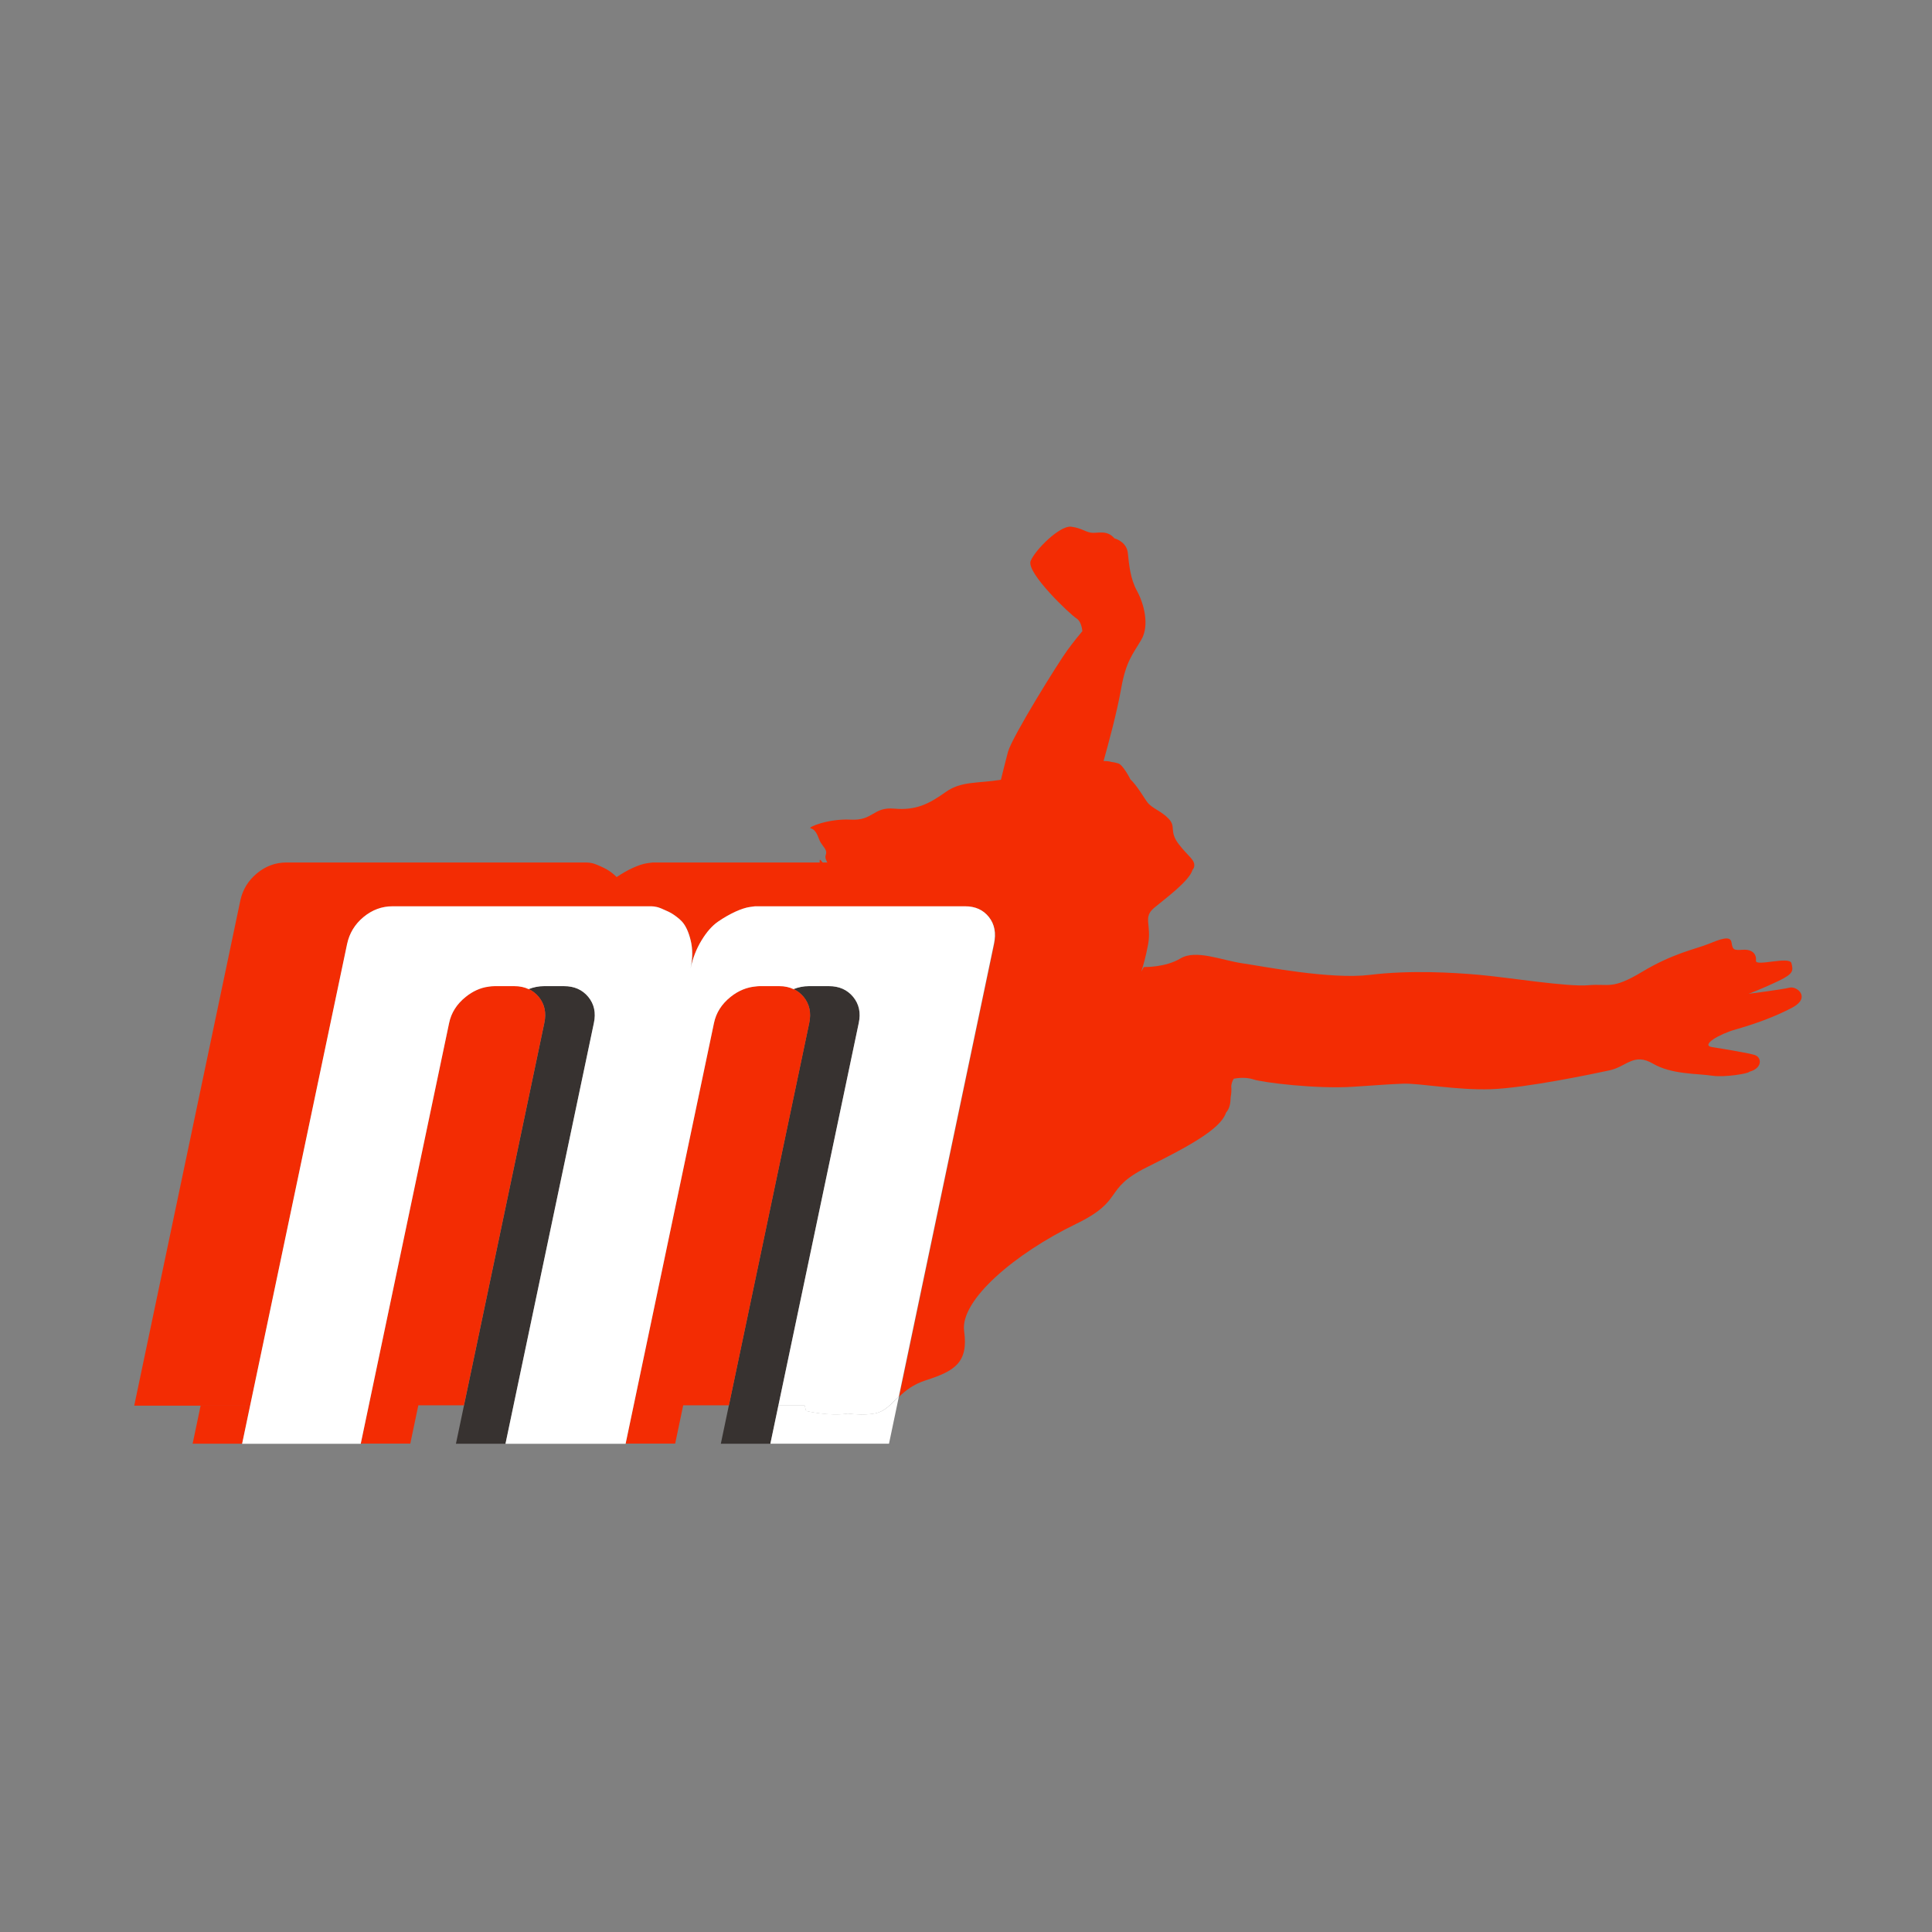 <?xml version="1.0" encoding="utf-8"?>
<!-- Generator: Adobe Illustrator 23.1.1, SVG Export Plug-In . SVG Version: 6.00 Build 0)  -->
<svg version="1.1" id="Capa_1" xmlns="http://www.w3.org/2000/svg" xmlns:xlink="http://www.w3.org/1999/xlink" x="0px" y="0px"
	 viewBox="0 0 207 207" style="enable-background:new 0 0 207 207;" xml:space="preserve">
<rect x="0" y="0" width="207" height="207" fill="#808080" stroke="none"/>
<style type="text/css">
	.st0{fill:#F32C03;}
	.st1{fill:#373230;}
	.st2{fill:#FFFFFF;}
</style>
<polygon class="st0" points="21.5,150.58 20.64,154.68 25.95,154.68 26.81,150.58 "/>
<path class="st0" d="M191.74,105.82c-0.79,0.2-4.39,0.66-4.39,0.66s1.57-0.59,3.21-1.38s1.57-1.11,1.38-1.9
	c-0.2-0.79-3.87,0.39-3.8-0.26c0.07-0.66-0.33-1.24-1.38-1.18c-1.05,0.07-1.11,0-1.24-0.79s-1.24-0.33-2.56,0.2
	c-1.31,0.52-3.73,0.98-7.01,2.95c-3.28,1.97-3.54,1.24-5.77,1.44c-2.23,0.2-8.71-0.85-11.66-1.11c-2.95-0.26-7.47-0.52-11.73,0
	c-4.26,0.52-11.47-0.92-13.69-1.24c-2.23-0.33-4.98-1.51-6.62-0.52s-3.93,0.92-3.93,0.92s-0.1,0.19-0.27,0.5
	c0.21-0.65,0.5-1.67,0.73-2.92c0.39-2.16-0.59-2.88,0.66-3.93c1.07-0.9,3.77-2.86,4.1-4.06c0.08-0.09,0.13-0.18,0.16-0.27
	c0.2-0.79-0.59-1.11-1.64-2.49c-1.05-1.38-0.26-1.83-1.05-2.69c-0.79-0.85-1.77-1.11-2.29-1.77c-0.37-0.47-1.12-1.83-1.87-2.51
	c0.02,0.01,0.03,0.02,0.03,0.02s-0.79-1.57-1.31-1.7c-0.19-0.05-0.42-0.12-0.71-0.15c-0.2-0.07-0.48-0.1-0.85-0.1
	c0.56-2.01,1.42-5.16,1.88-7.75c0.52-2.95,1.24-3.67,2.16-5.24c0.92-1.57,0.26-3.93-0.46-5.24c-0.72-1.31-0.85-2.82-0.98-4.06
	c-0.13-1.24-1.44-1.57-1.44-1.57c-0.72-0.85-1.57-0.59-2.29-0.59s-1.18-0.52-2.36-0.66c-1.18-0.13-3.8,2.42-4.32,3.67
	c-0.52,1.24,4.26,5.77,4.91,6.16c0.44,0.27,0.58,0.95,0.63,1.36c-0.29,0.34-0.93,1.12-1.61,2.05c-0.92,1.24-5.9,9.24-6.36,10.88
	c-0.24,0.87-0.49,1.95-0.76,3c-2.5,0.4-4.25,0.12-5.93,1.32c-1.83,1.31-3.21,1.97-5.5,1.77c-2.29-0.2-2.23,1.31-4.65,1.18
	c-2.42-0.13-4.65,0.83-4.32,0.92c0.72,0.2,0.79,1.05,1.11,1.57c0.33,0.52,0.72,0.79,0.52,1.31c-0.1,0.27,0.05,0.56,0.17,0.79h-0.5
	c-0.2-0.23-0.32-0.45-0.32-0.13c0,0.04,0.01,0.09,0.01,0.13H74.1h-4.18l-0.6,0.08c-0.4,0.06-0.91,0.22-1.52,0.5
	c-0.56,0.25-1.14,0.59-1.73,0.98c-0.39-0.39-0.83-0.72-1.36-0.98c-0.58-0.28-0.99-0.44-1.23-0.5c-0.24-0.05-0.44-0.08-0.61-0.08
	h-4.18H34.86h-4.18c-1.16,0-2.22,0.39-3.15,1.16c-0.94,0.78-1.53,1.75-1.78,2.91l-11.37,54.13h4.18h2.94h5.31l10.39-49.46
	c0.24-1.15,0.83-2.11,1.76-2.88c0.93-0.77,1.97-1.15,3.12-1.15h22.41h5.31c0.16,0,0.36,0.03,0.6,0.08c0.24,0.06,0.64,0.22,1.21,0.49
	c0.32,0.15,0.6,0.34,0.87,0.54c0.21,0.16,0.42,0.34,0.6,0.53c0.4,0.44,0.71,1.11,0.93,2.02c0.22,0.9,0.22,1.91-0.01,3
	c0.23-1.1,0.62-2.1,1.17-3c0.55-0.91,1.14-1.58,1.78-2.02c0.64-0.44,1.26-0.79,1.87-1.07c0.61-0.27,1.11-0.44,1.5-0.49l0.59-0.08
	h22.5c1.1,0,1.95,0.38,2.56,1.15c0.61,0.77,0.79,1.73,0.55,2.88l-10.19,48.5c0.68-0.65,1.52-1.33,2.86-1.76
	c3.04-0.98,4.59-1.86,4.11-5.27c-0.46-3.33,5.5-8.34,11.96-11.47c5.33-2.58,2.83-3.69,7.58-6.07c4.55-2.27,7.88-4.09,8.5-5.81
	c0.01-0.02,0.01-0.04,0.02-0.06c0.41-0.45,0.48-1.06,0.5-1.69c0.08-0.35,0.09-0.75,0.06-1.16c0.02-0.13,0.04-0.26,0.08-0.38
	c0.05-0.16,0.11-0.29,0.19-0.41c0,0,0,0.01,0,0.01s1.11-0.26,2.1,0.07c0.98,0.33,6.75,1.05,10.68,0.79
	c3.93-0.26,3.67-0.26,5.37-0.33c1.7-0.07,5.77,0.72,9.44,0.59c3.67-0.13,10.94-1.64,12.71-2.03c1.77-0.39,2.56-1.9,4.59-0.72
	c2.03,1.18,4.65,1.05,6.42,1.31c1.26,0.19,3.85-0.23,3.93-0.43c1.39-0.36,1.37-1.52,0.59-1.79c-0.5-0.18-3.34-0.66-4.59-0.85
	c-1.24-0.2,0.72-1.38,2.56-1.9c1.83-0.52,4.13-1.31,6.09-2.36C194.03,106.86,192.52,105.62,191.74,105.82z"/>
<path class="st1" d="M63.03,106.8c-0.63-0.77-1.5-1.15-2.6-1.15h-2.14c-0.57,0-1.12,0.11-1.65,0.32c0.41,0.19,0.77,0.47,1.08,0.84
	c0.63,0.77,0.84,1.7,0.6,2.8l-8.61,40.98l-0.86,4.1h5.31l0.86-4.1l8.61-40.98C63.86,108.5,63.66,107.57,63.03,106.8z"/>
<path class="st1" d="M91.41,106.8c-0.63-0.77-1.5-1.15-2.6-1.15h-2.14c-0.57,0-1.12,0.11-1.65,0.32c0.41,0.19,0.77,0.47,1.08,0.84
	c0.63,0.77,0.84,1.7,0.6,2.8l-8.61,40.98l-0.86,4.1h5.31l0.86-4.1l8.61-40.98C92.24,108.5,92.04,107.57,91.41,106.8z"/>
<path class="st0" d="M86.1,106.8c-0.31-0.37-0.67-0.64-1.08-0.84c-0.44-0.21-0.95-0.32-1.52-0.32h-2.14c-0.12,0-0.24,0.02-0.36,0.03
	c-0.96,0.08-1.87,0.44-2.72,1.12c-0.96,0.77-1.55,1.7-1.78,2.8l-9.47,45.08h5.31l0.86-4.1h2.56h2.34l8.61-40.98
	C86.93,108.5,86.73,107.57,86.1,106.8z"/>
<path class="st0" d="M57.72,106.8c-0.31-0.37-0.67-0.64-1.08-0.84c-0.44-0.21-0.95-0.32-1.52-0.32h-2.14
	c-0.23,0-0.45,0.03-0.67,0.06c-0.85,0.13-1.65,0.48-2.41,1.09c-0.96,0.77-1.55,1.7-1.78,2.8l-9.47,45.08h5.31l0.86-4.1h2.25h2.64
	l8.61-40.98C58.55,108.5,58.35,107.57,57.72,106.8z"/>
<path class="st2" d="M90.83,151.45c-1.95,0.32-4.46-0.28-4.46-0.28s-0.06-0.22-0.15-0.59H83.4l-0.86,4.1h12.71l1.06-5.05
	c-0.87,0.83-1.49,1.61-2.59,1.81C92.78,151.61,91.7,151.56,90.83,151.45z"/>
<path class="st2" d="M105.95,98.25c-0.61-0.77-1.46-1.15-2.56-1.15H80.9l-0.59,0.08c-0.4,0.06-0.9,0.22-1.5,0.49
	c-0.61,0.28-1.23,0.63-1.87,1.07c-0.64,0.44-1.23,1.11-1.78,2.02c-0.55,0.9-0.94,1.91-1.17,3c0.23-1.1,0.23-2.1,0.01-3
	c-0.22-0.91-0.53-1.58-0.93-2.02c-0.18-0.2-0.38-0.37-0.6-0.53c-0.26-0.2-0.55-0.39-0.87-0.54c-0.57-0.27-0.98-0.44-1.21-0.49
	c-0.24-0.05-0.44-0.08-0.6-0.08h-5.31H42.07c-1.15,0-2.19,0.38-3.12,1.15c-0.93,0.77-1.51,1.73-1.76,2.88l-10.39,49.46l-0.86,4.1
	h12.71l9.47-45.08c0.23-1.1,0.82-2.03,1.78-2.8c0.76-0.61,1.56-0.97,2.41-1.09c0.22-0.03,0.44-0.06,0.67-0.06h2.14
	c0.57,0,1.07,0.11,1.52,0.32c0.53-0.21,1.08-0.32,1.65-0.32h2.14c1.1,0,1.96,0.38,2.6,1.15c0.63,0.77,0.84,1.7,0.6,2.8l-8.61,40.98
	l-0.86,4.1h12.87l9.47-45.08c0.23-1.1,0.82-2.03,1.78-2.8c0.85-0.68,1.76-1.04,2.72-1.12c0.12-0.01,0.24-0.03,0.36-0.03h2.14
	c0.57,0,1.07,0.11,1.52,0.32c0.53-0.21,1.08-0.32,1.65-0.32h2.14c1.1,0,1.96,0.38,2.6,1.15c0.63,0.77,0.84,1.7,0.6,2.8l-8.61,40.98
	h2.81c0.1,0.37,0.15,0.59,0.15,0.59s2.51,0.6,4.46,0.28c0.87,0.1,1.95,0.16,2.89-0.01c1.1-0.2,1.72-0.99,2.59-1.81l10.19-48.5
	C106.74,99.97,106.56,99.02,105.95,98.25z"/>
</svg>

